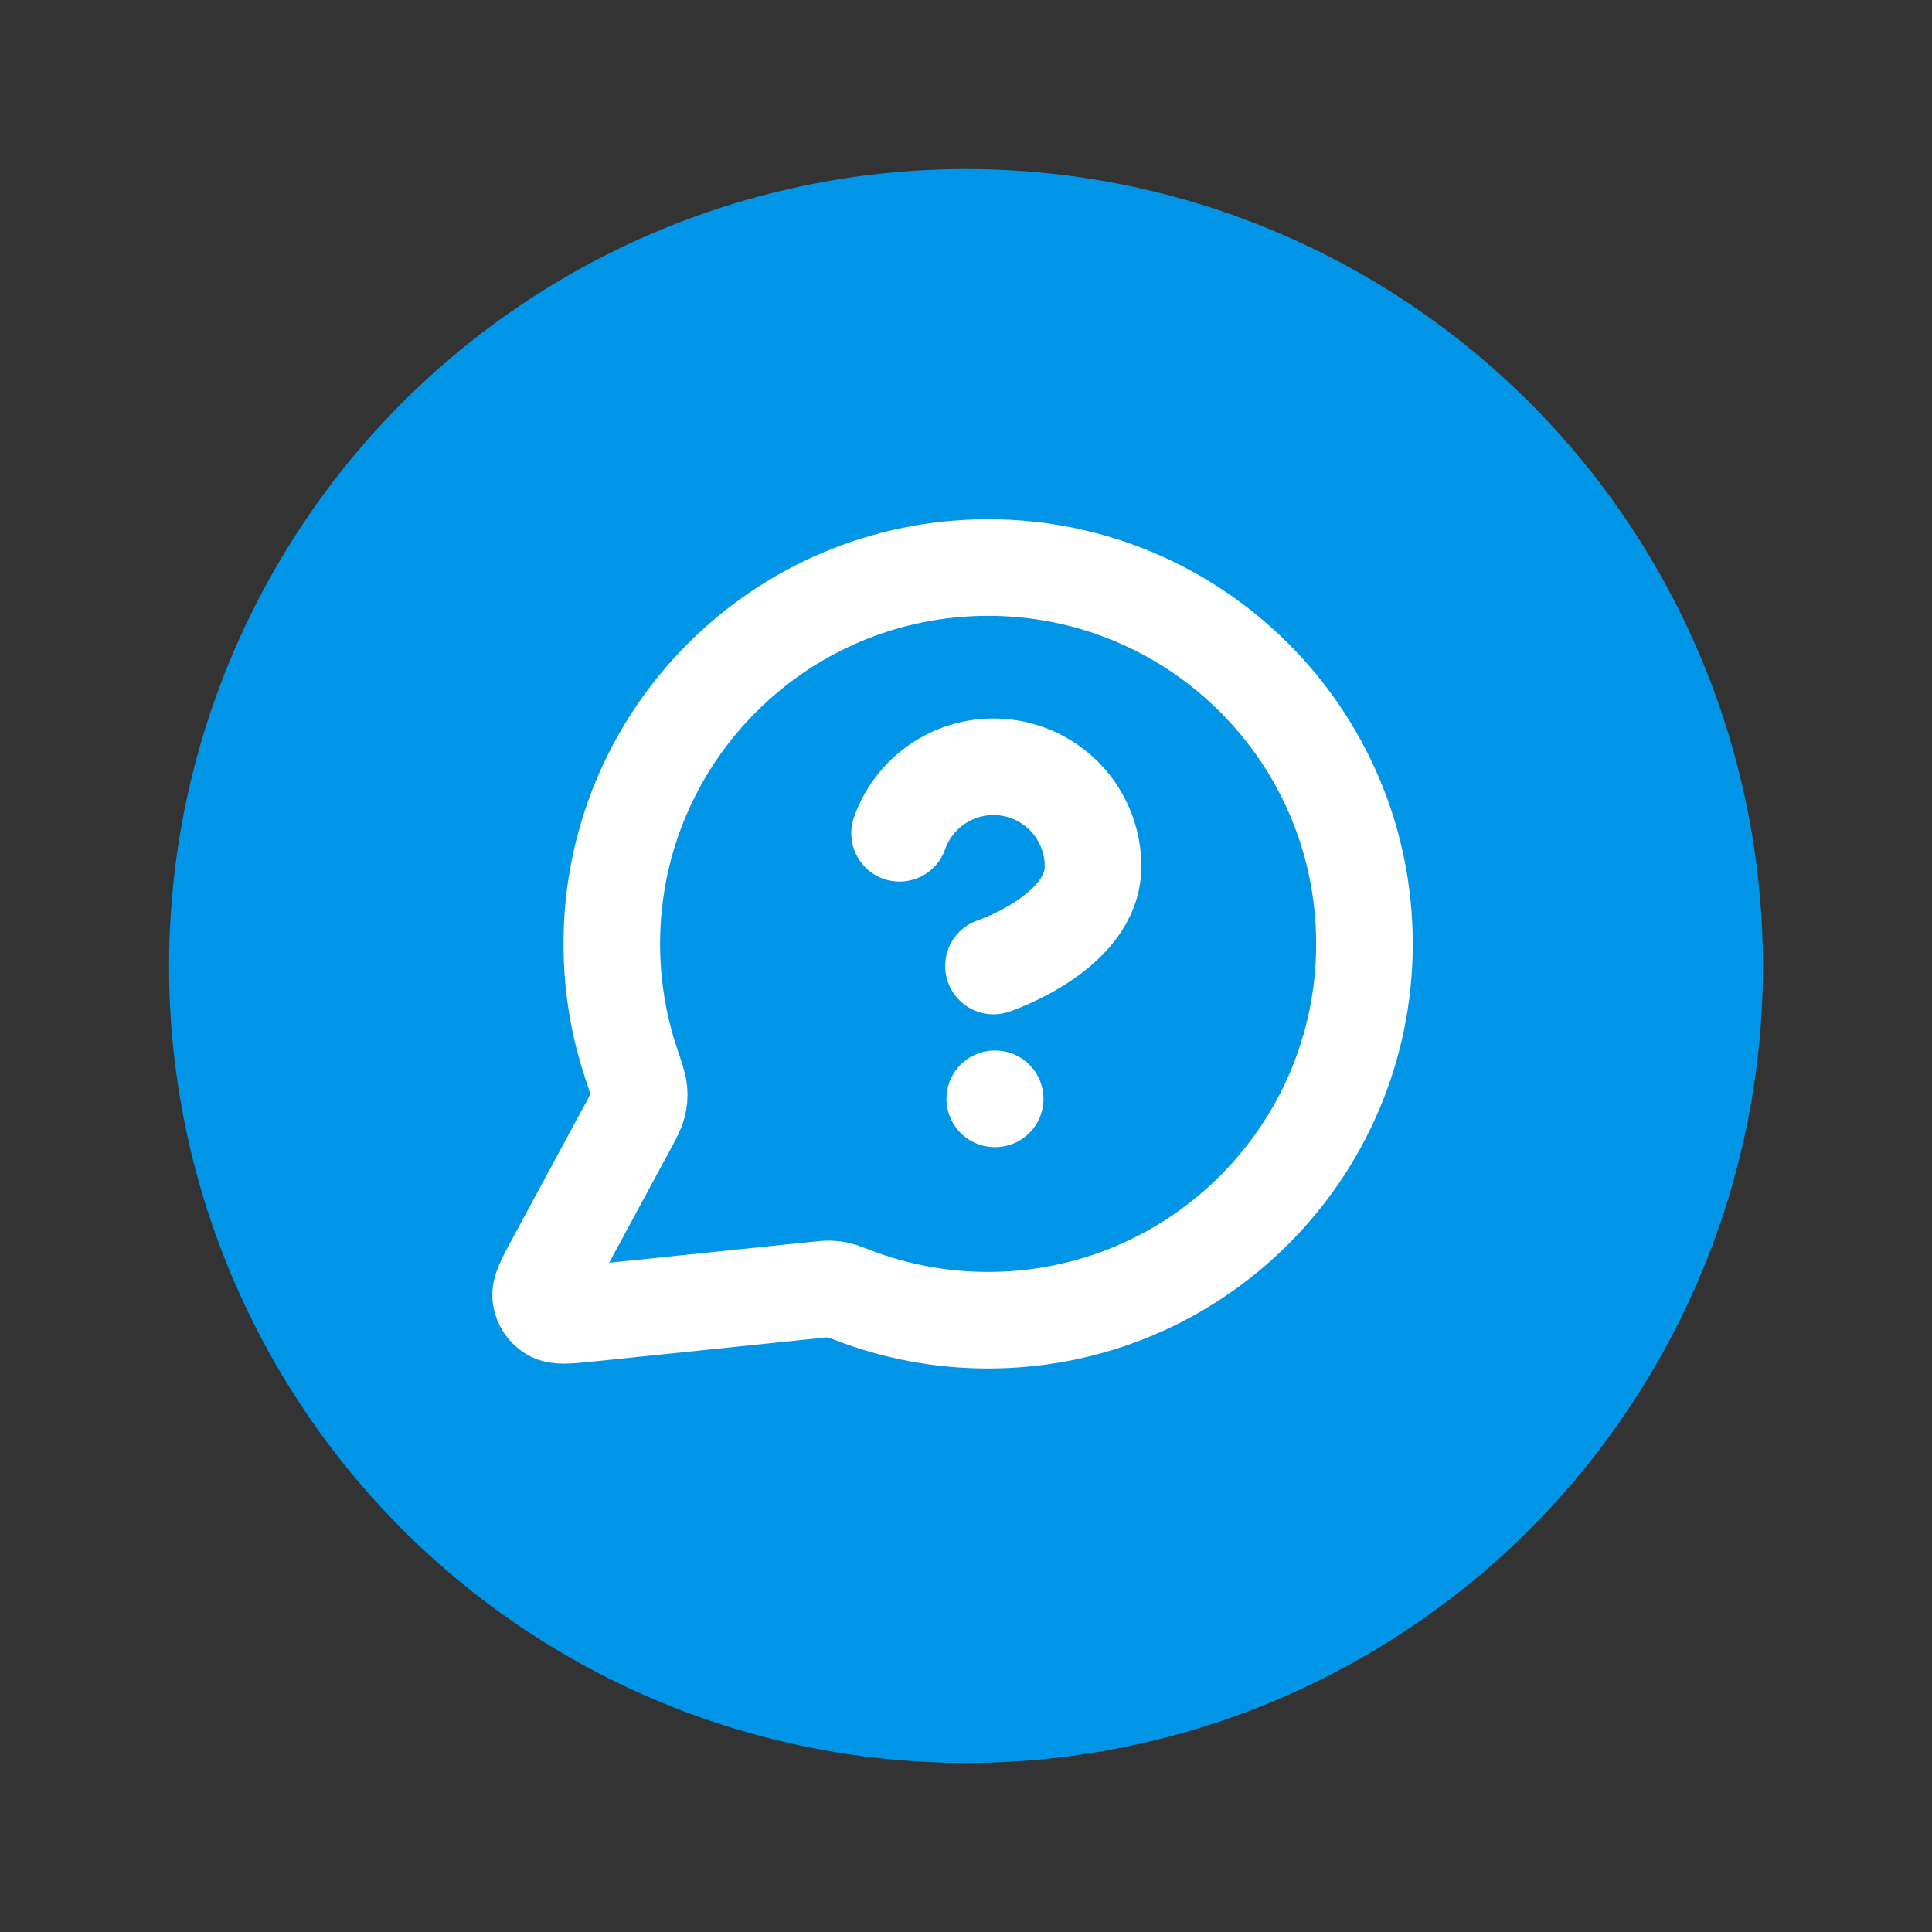 <svg width="80" height="80" viewBox="0 0 80 80" fill="none" xmlns="http://www.w3.org/2000/svg">
<rect x="0" y="0" width="80" height="80" fill="#333333" stroke="none"/>
<circle cx="40" cy="40" r="33" fill="#0195E8"/>
<path d="M37.249 34.504C37.572 33.586 38.21 32.812 39.049 32.318C39.889 31.825 40.875 31.645 41.835 31.809C42.794 31.974 43.664 32.473 44.291 33.217C44.918 33.962 45.261 34.905 45.26 35.878C45.26 38.626 41.138 40 41.138 40M41.191 45.5H41.209M40.916 54.667C49.523 54.667 56.499 47.69 56.499 39.083C56.499 30.477 49.523 23.5 40.916 23.5C32.31 23.5 25.333 30.477 25.333 39.083C25.333 40.825 25.619 42.5 26.146 44.064C26.344 44.652 26.443 44.947 26.461 45.173C26.479 45.396 26.465 45.552 26.41 45.769C26.354 45.989 26.231 46.218 25.984 46.675L22.985 52.225C22.557 53.017 22.343 53.413 22.391 53.718C22.433 53.984 22.59 54.219 22.82 54.359C23.084 54.52 23.531 54.474 24.426 54.381L33.815 53.411C34.099 53.382 34.241 53.367 34.371 53.372C34.498 53.377 34.588 53.389 34.713 53.417C34.839 53.446 34.998 53.508 35.316 53.63C37.054 54.3 38.942 54.667 40.916 54.667Z" stroke="white" stroke-width="4" stroke-linecap="round" stroke-linejoin="round"/>
</svg>
